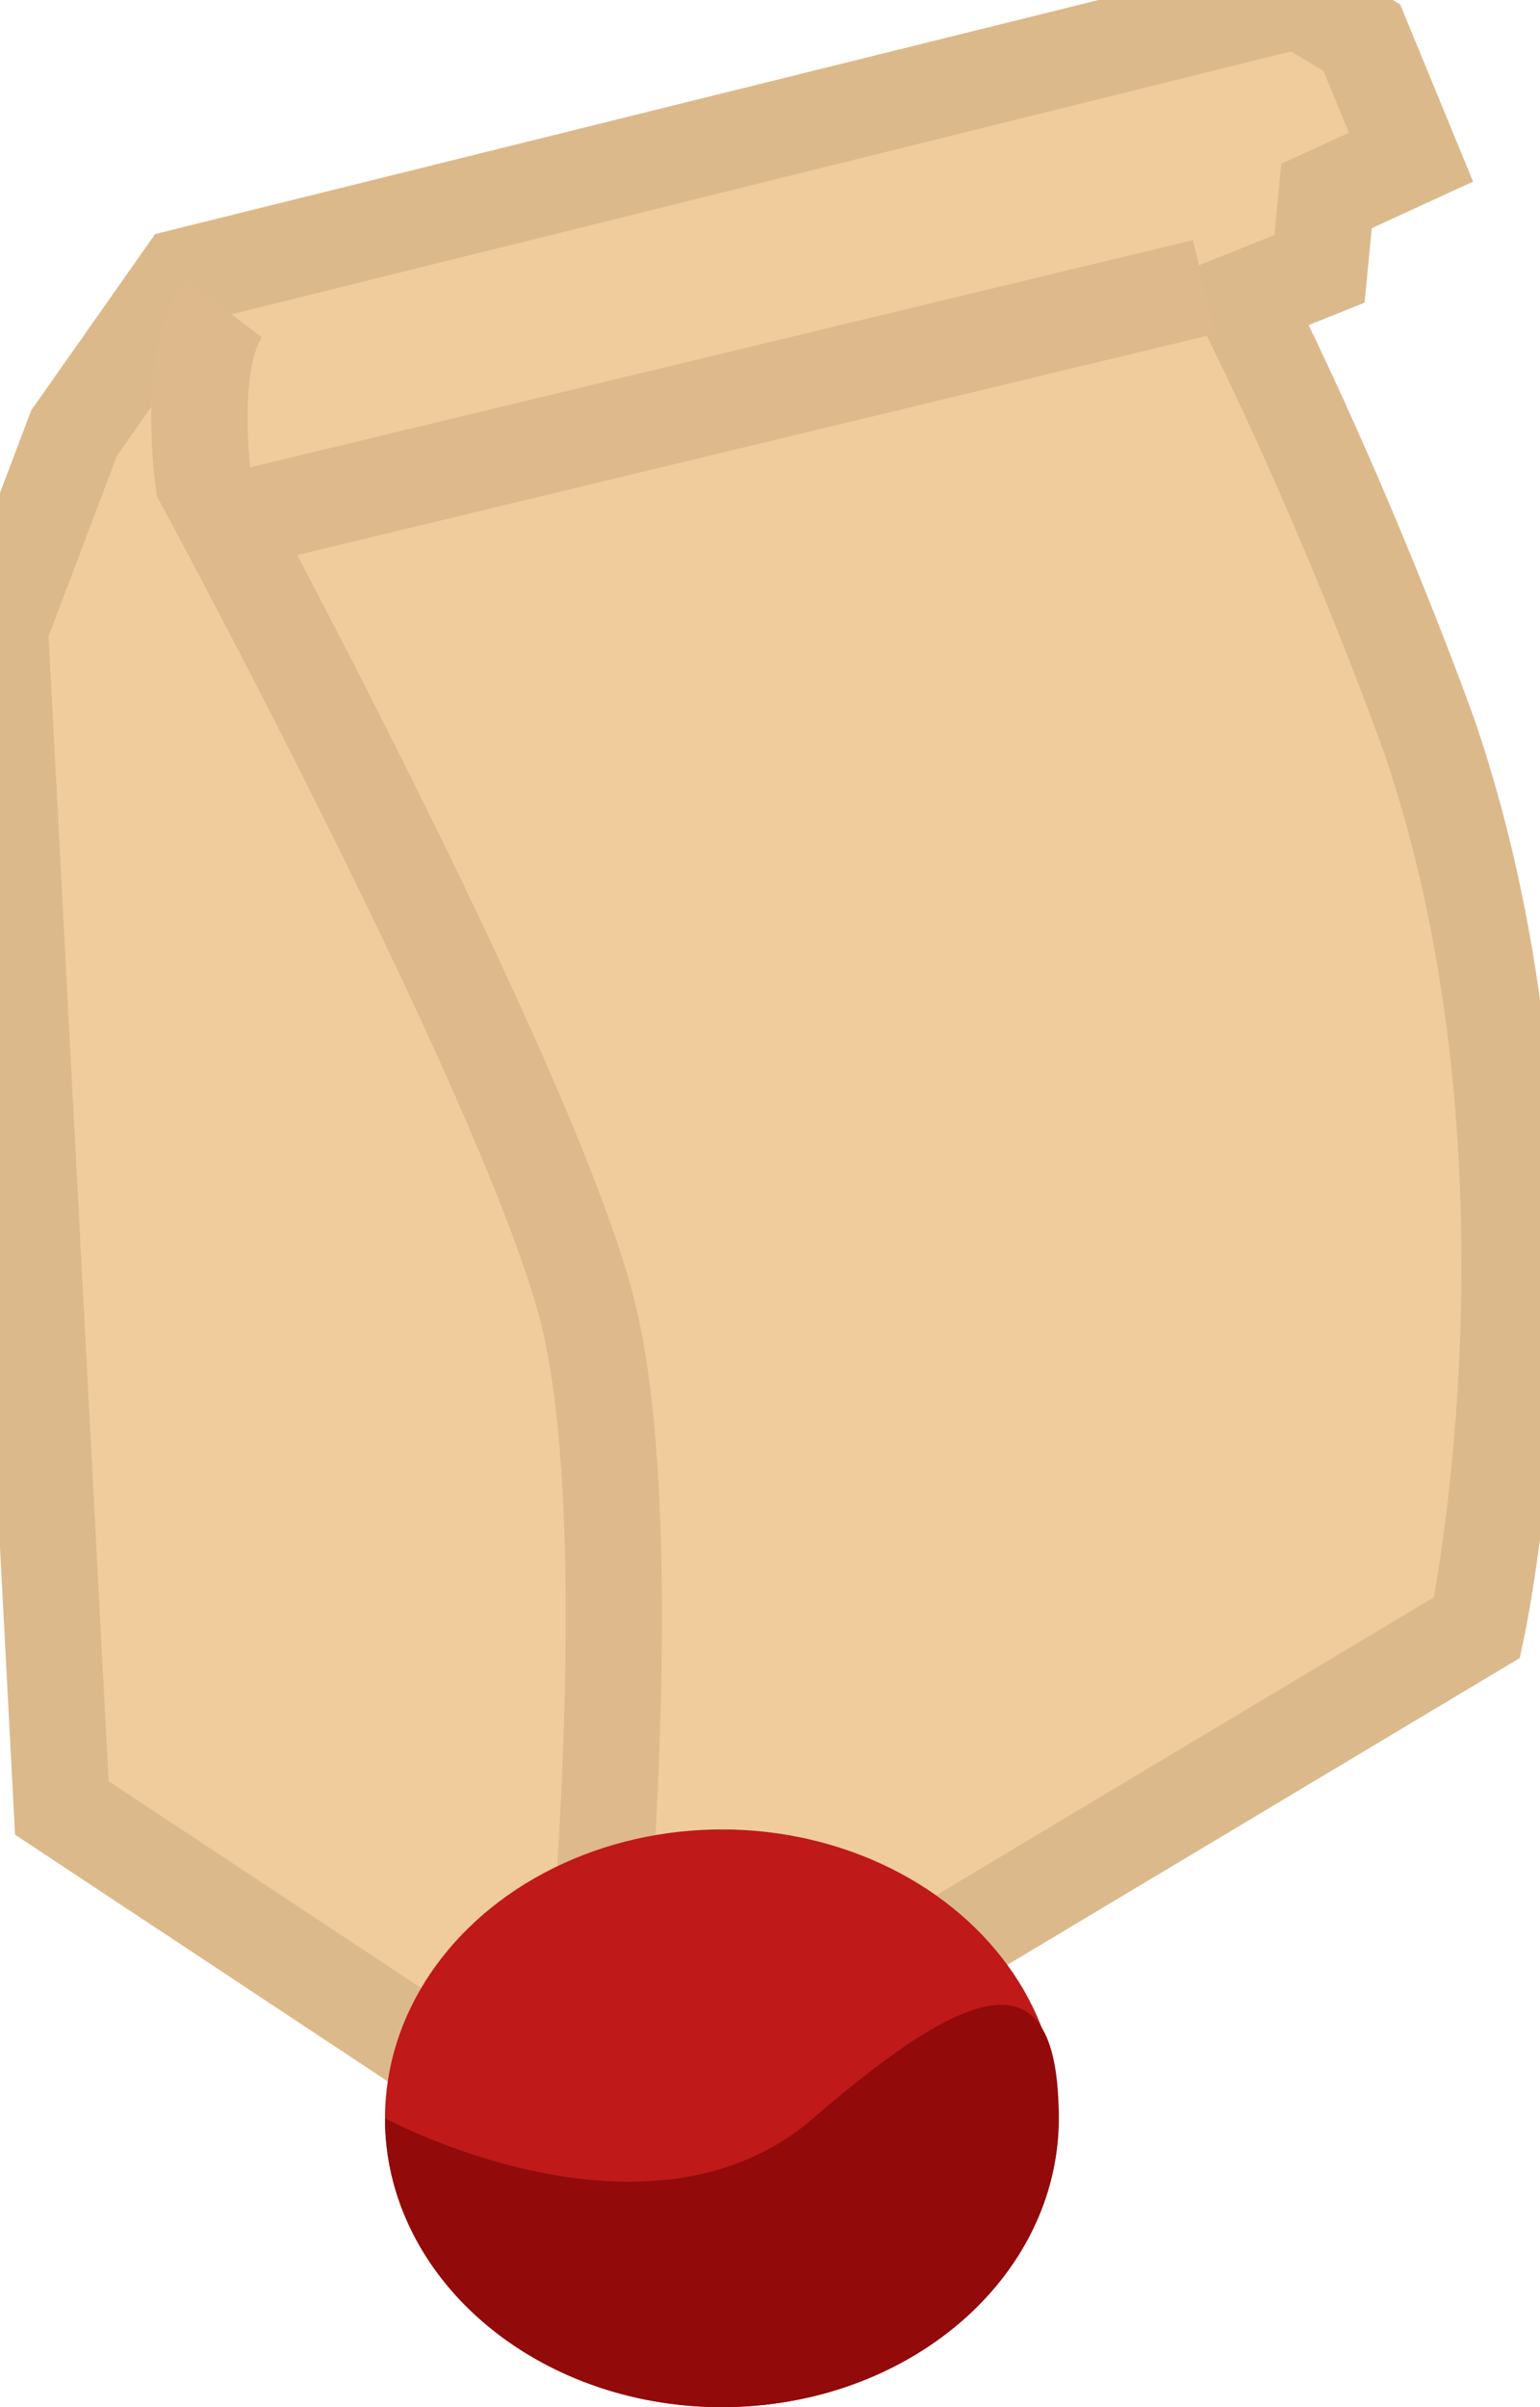 <?xml version="1.0" encoding="UTF-8" standalone="no"?>
<svg width="32px" height="50px" viewBox="0 0 32 50" version="1.1" xmlns="http://www.w3.org/2000/svg" xmlns:xlink="http://www.w3.org/1999/xlink" xmlns:sketch="http://www.bohemiancoding.com/sketch/ns">
    <!-- Generator: Sketch 3.4.4 (17249) - http://www.bohemiancoding.com/sketch -->
    <title>Path 48 + Path 49 + Path 50</title>
    <desc>Created with Sketch.</desc>
    <defs></defs>
    <g id="Page-1" stroke="none" stroke-width="1" fill="none" fill-rule="evenodd" sketch:type="MSPage">
        <g id="Desktop-HD" sketch:type="MSArtboardGroup" transform="translate(-1021, -303)">
            <g id="Path-48-+-Path-49-+-Path-50" sketch:type="MSLayerGroup" transform="translate(1021, 303)">
                <path d="M1.285,37.553 L12.277,44.827 L30.692,33.806 C30.692,33.806 32.735,24.241 29.718,15.343 C29.718,15.343 28.133,10.853 25.82,6.224 C25.82,6.224 27.418,5.585 27.418,5.585 L27.564,4.071 L29.319,3.265 L28.297,0.781 L26.981,0 L3.827,5.742 L1.539,8.996 L0,13.06 L1.285,37.553 Z" id="Path-48" stroke="#DCB98B" stroke-width="2" fill="#F0CC9C" sketch:type="MSShapeGroup"></path>
                <path d="M12.16,43.855 C12.16,43.855 13.499,31.939 12.16,27.048 C10.821,22.156 4.225,9.99 4.225,9.99 C4.225,9.99 3.867,7.43 4.647,6.404" id="Path-49" stroke="#DDB98B" stroke-width="2" sketch:type="MSShapeGroup"></path>
                <path d="M25.021,5.96 L5.052,10.771" id="Path-50" stroke="#DDB98B" stroke-width="2" sketch:type="MSShapeGroup"></path>
                <g id="apple" transform="translate(8, 38)" sketch:type="MSShapeGroup">
                    <ellipse id="Oval-4" fill="#BF1919" cx="7" cy="6" rx="7" ry="6"></ellipse>
                    <path d="M7,12 C10.866,12 14,9.314 14,6 C14,2.686 12.327,3.035 8.898,6 C5.47,8.965 0,6 0,6 C0,9.314 3.134,12 7,12 Z" id="Oval-4-Copy" fill="#920A0A"></path>
                </g>
            </g>
        </g>
    </g>
</svg>